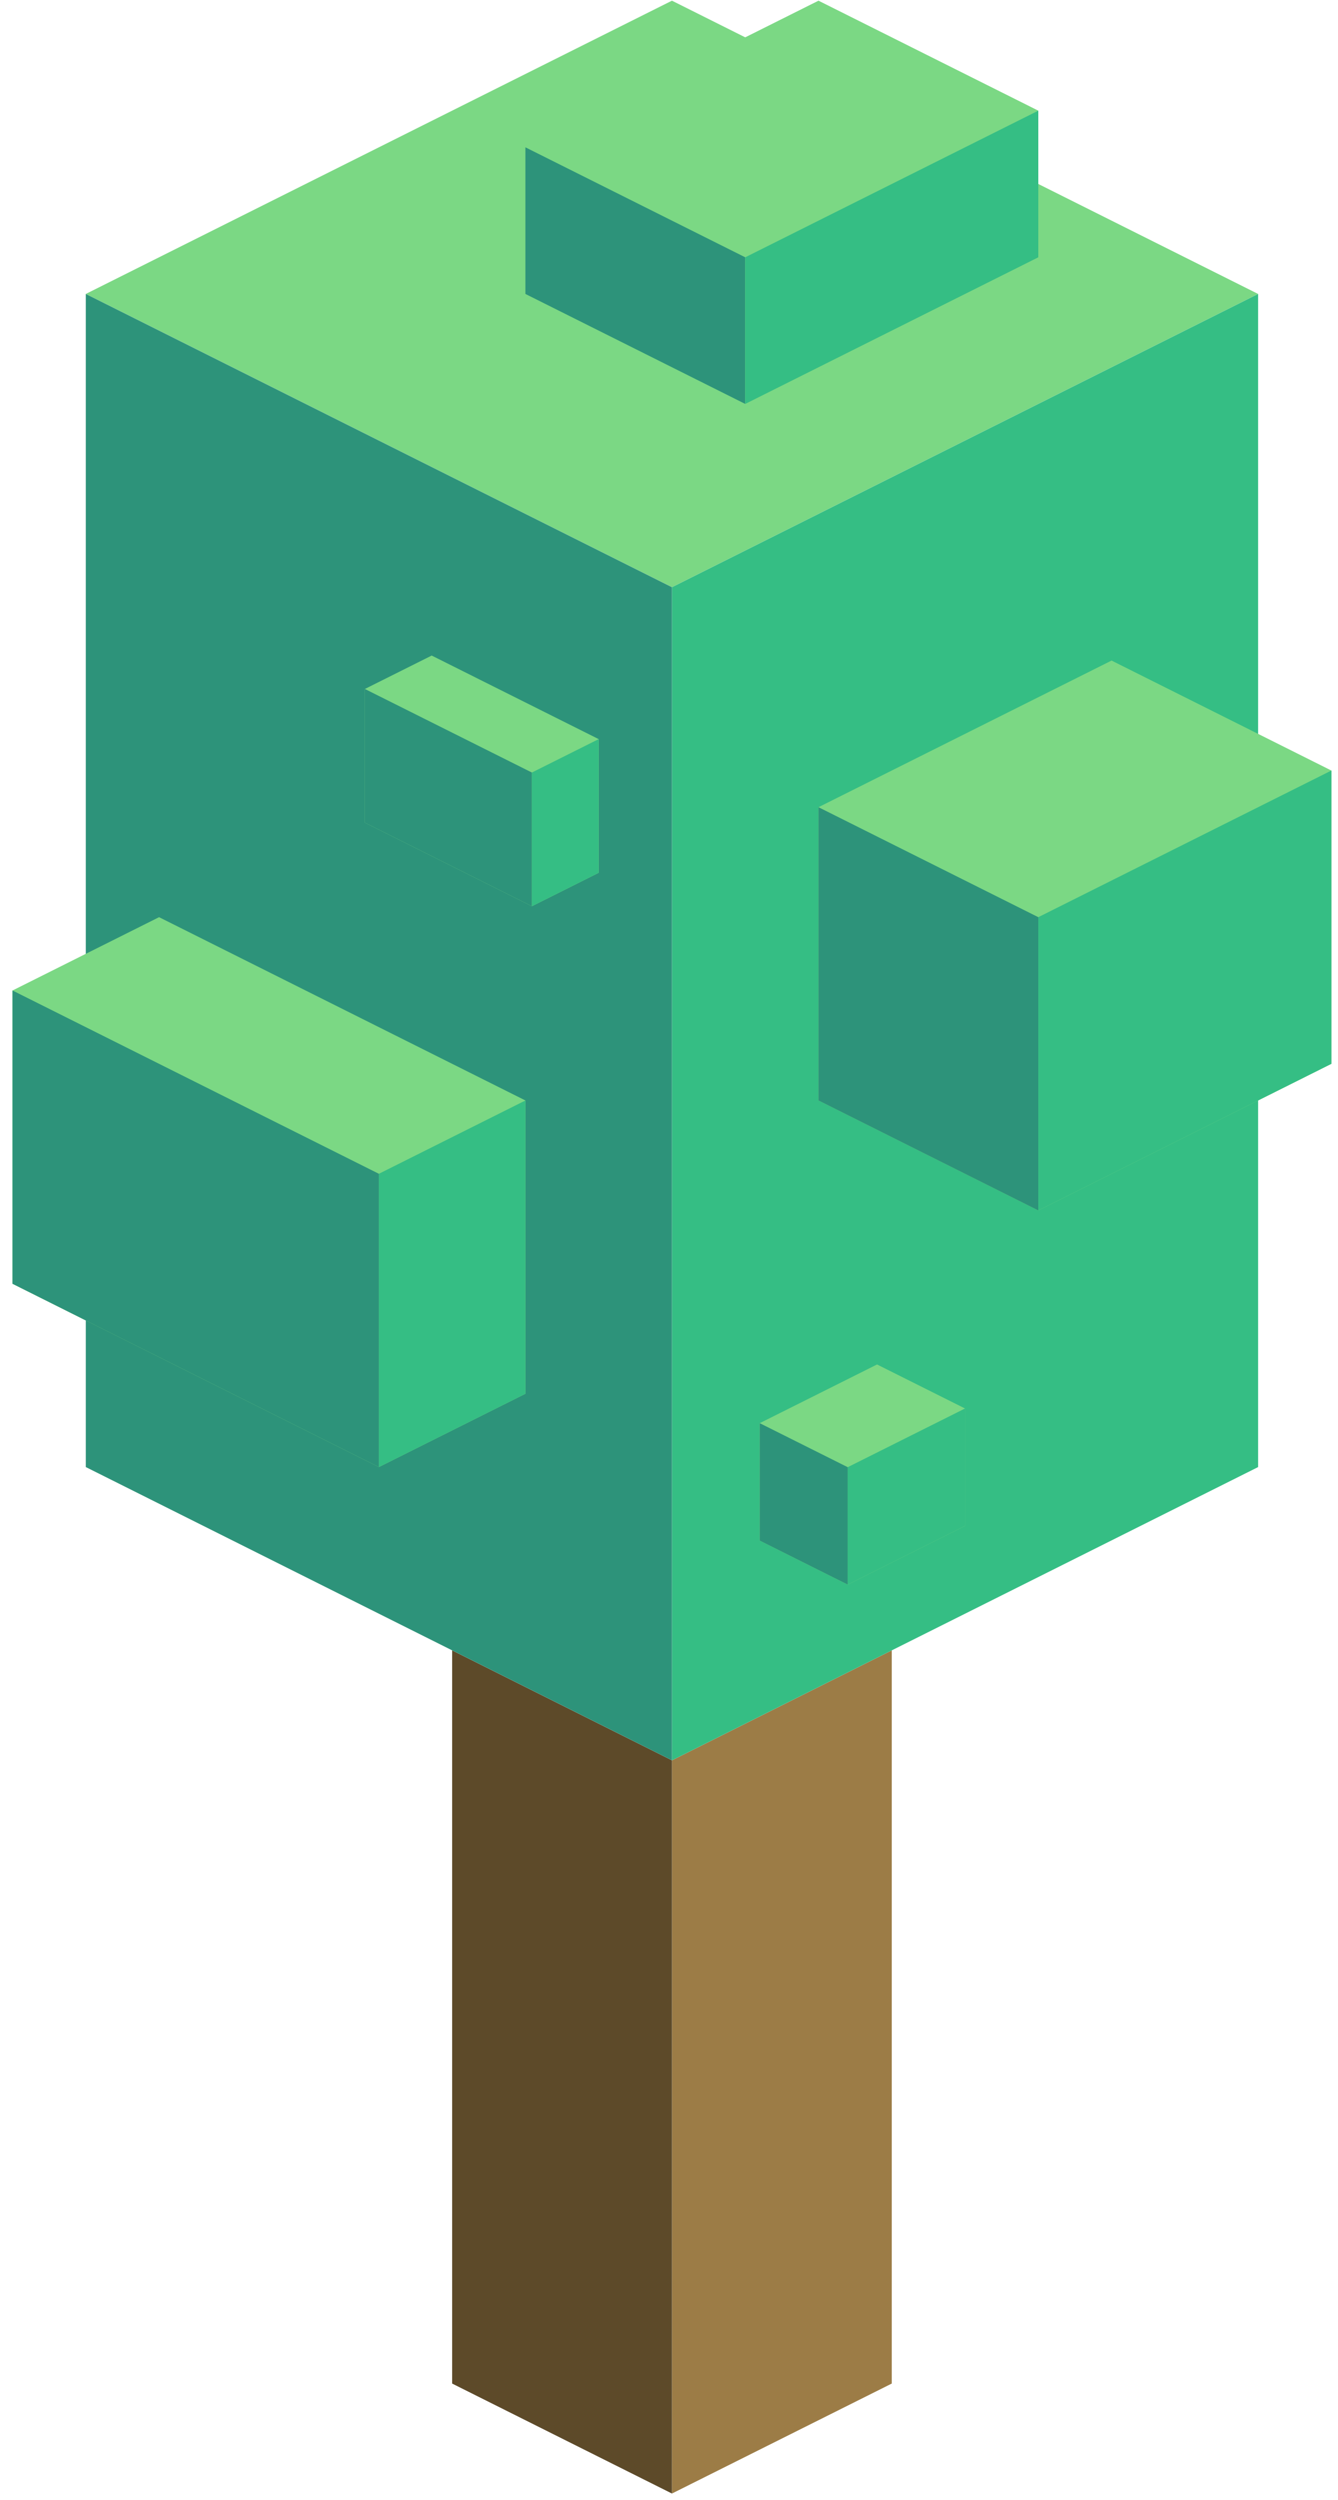 <?xml version="1.0" encoding="UTF-8" standalone="no"?><!DOCTYPE svg PUBLIC "-//W3C//DTD SVG 1.1//EN" "http://www.w3.org/Graphics/SVG/1.1/DTD/svg11.dtd"><svg width="100%" height="100%" viewBox="0 0 98 183" version="1.1" xmlns="http://www.w3.org/2000/svg" xmlns:xlink="http://www.w3.org/1999/xlink" xml:space="preserve" xmlns:serif="http://www.serif.com/" style="fill-rule:evenodd;clip-rule:evenodd;stroke-linejoin:round;stroke-miterlimit:1.414;"><g id="Tree_cube05"><g><path d="M65.316,120.798l0,53.665l-16.1,8.05l0,-53.666l16.1,-8.049Z" style="fill:#9c7c46;"/><path d="M49.216,128.847l0,53.666l-16.1,-8.05l0,-53.665l16.1,8.049Z" style="fill:#5d4a29;"/></g><g><g><path d="M49.216,0.05l42.933,21.466l-42.933,21.466l-42.932,-21.466l42.932,-21.466Z" style="fill:#7bd884;"/><path d="M92.149,21.516l0,85.865l-42.933,21.466l0,-85.865l42.933,-21.466Z" style="fill:#35be84;"/><path d="M49.216,42.982l0,85.865l-42.932,-21.466l0,-85.865l42.932,21.466Z" style="fill:#2d937a;"/></g><g><path d="M81.415,48.349l16.1,8.05l0,21.466l-21.466,10.733l-16.1,-8.05l0,-21.466l21.466,-10.733Z" style="fill:#7bd884;"/><path d="M76.049,67.132l0,21.466l-16.1,-8.05l0,-21.466l16.1,8.05" style="fill:#2d937a;"/><path d="M76.049,67.132l0,21.466l21.466,-10.733l0,-21.466l-21.466,10.733Z" style="fill:#35be84;"/></g><g><path d="M59.949,0.05l16.1,8.05l0,10.733l-21.466,10.733l-16.1,-8.05l0,-10.733l21.466,-10.733Z" style="fill:#7bd884;"/><path d="M54.583,18.833l0,10.733l-16.1,-8.05l0,-10.733l16.1,8.05Z" style="fill:#2d937a;"/><path d="M54.583,18.833l0,10.733l21.466,-10.733l0,-10.733l-21.466,10.733Z" style="fill:#35be84;"/></g><g><path d="M64.237,99.871l6.445,3.222l0,8.594l-8.593,4.296l-6.445,-3.222l0,-8.594l8.593,-4.296Z" style="fill:#7bd884;"/><path d="M62.089,107.39l0,8.593l-6.445,-3.222l0,-8.594l6.445,3.223" style="fill:#2d937a;"/><path d="M62.089,107.39l0,8.593l8.593,-4.296l0,-8.594l-8.593,4.297Z" style="fill:#35be84;"/></g><g><path d="M11.65,67.132l26.833,13.416l0,21.467l-10.733,5.366l-26.833,-13.416l0,-21.467l10.733,-5.366Z" style="fill:#7bd884;"/><path d="M27.75,85.915l0,21.466l-26.833,-13.416l0,-21.467l26.833,13.417Z" style="fill:#2d937a;"/><path d="M27.75,85.915l0,21.466l10.733,-5.366l0,-21.467l-10.733,5.367Z" style="fill:#35be84;"/></g><g><path d="M31.618,47.983l12.231,6.116l0,9.785l-4.892,2.447l-12.232,-6.116l0,-9.786l4.893,-2.446Z" style="fill:#7bd884;"/><path d="M38.957,56.545l0,9.786l-12.232,-6.116l0,-9.786l12.232,6.116Z" style="fill:#2d937a;"/><path d="M38.957,56.545l0,9.786l4.892,-2.447l0,-9.785l-4.892,2.446Z" style="fill:#35be84;"/></g></g></g></svg>